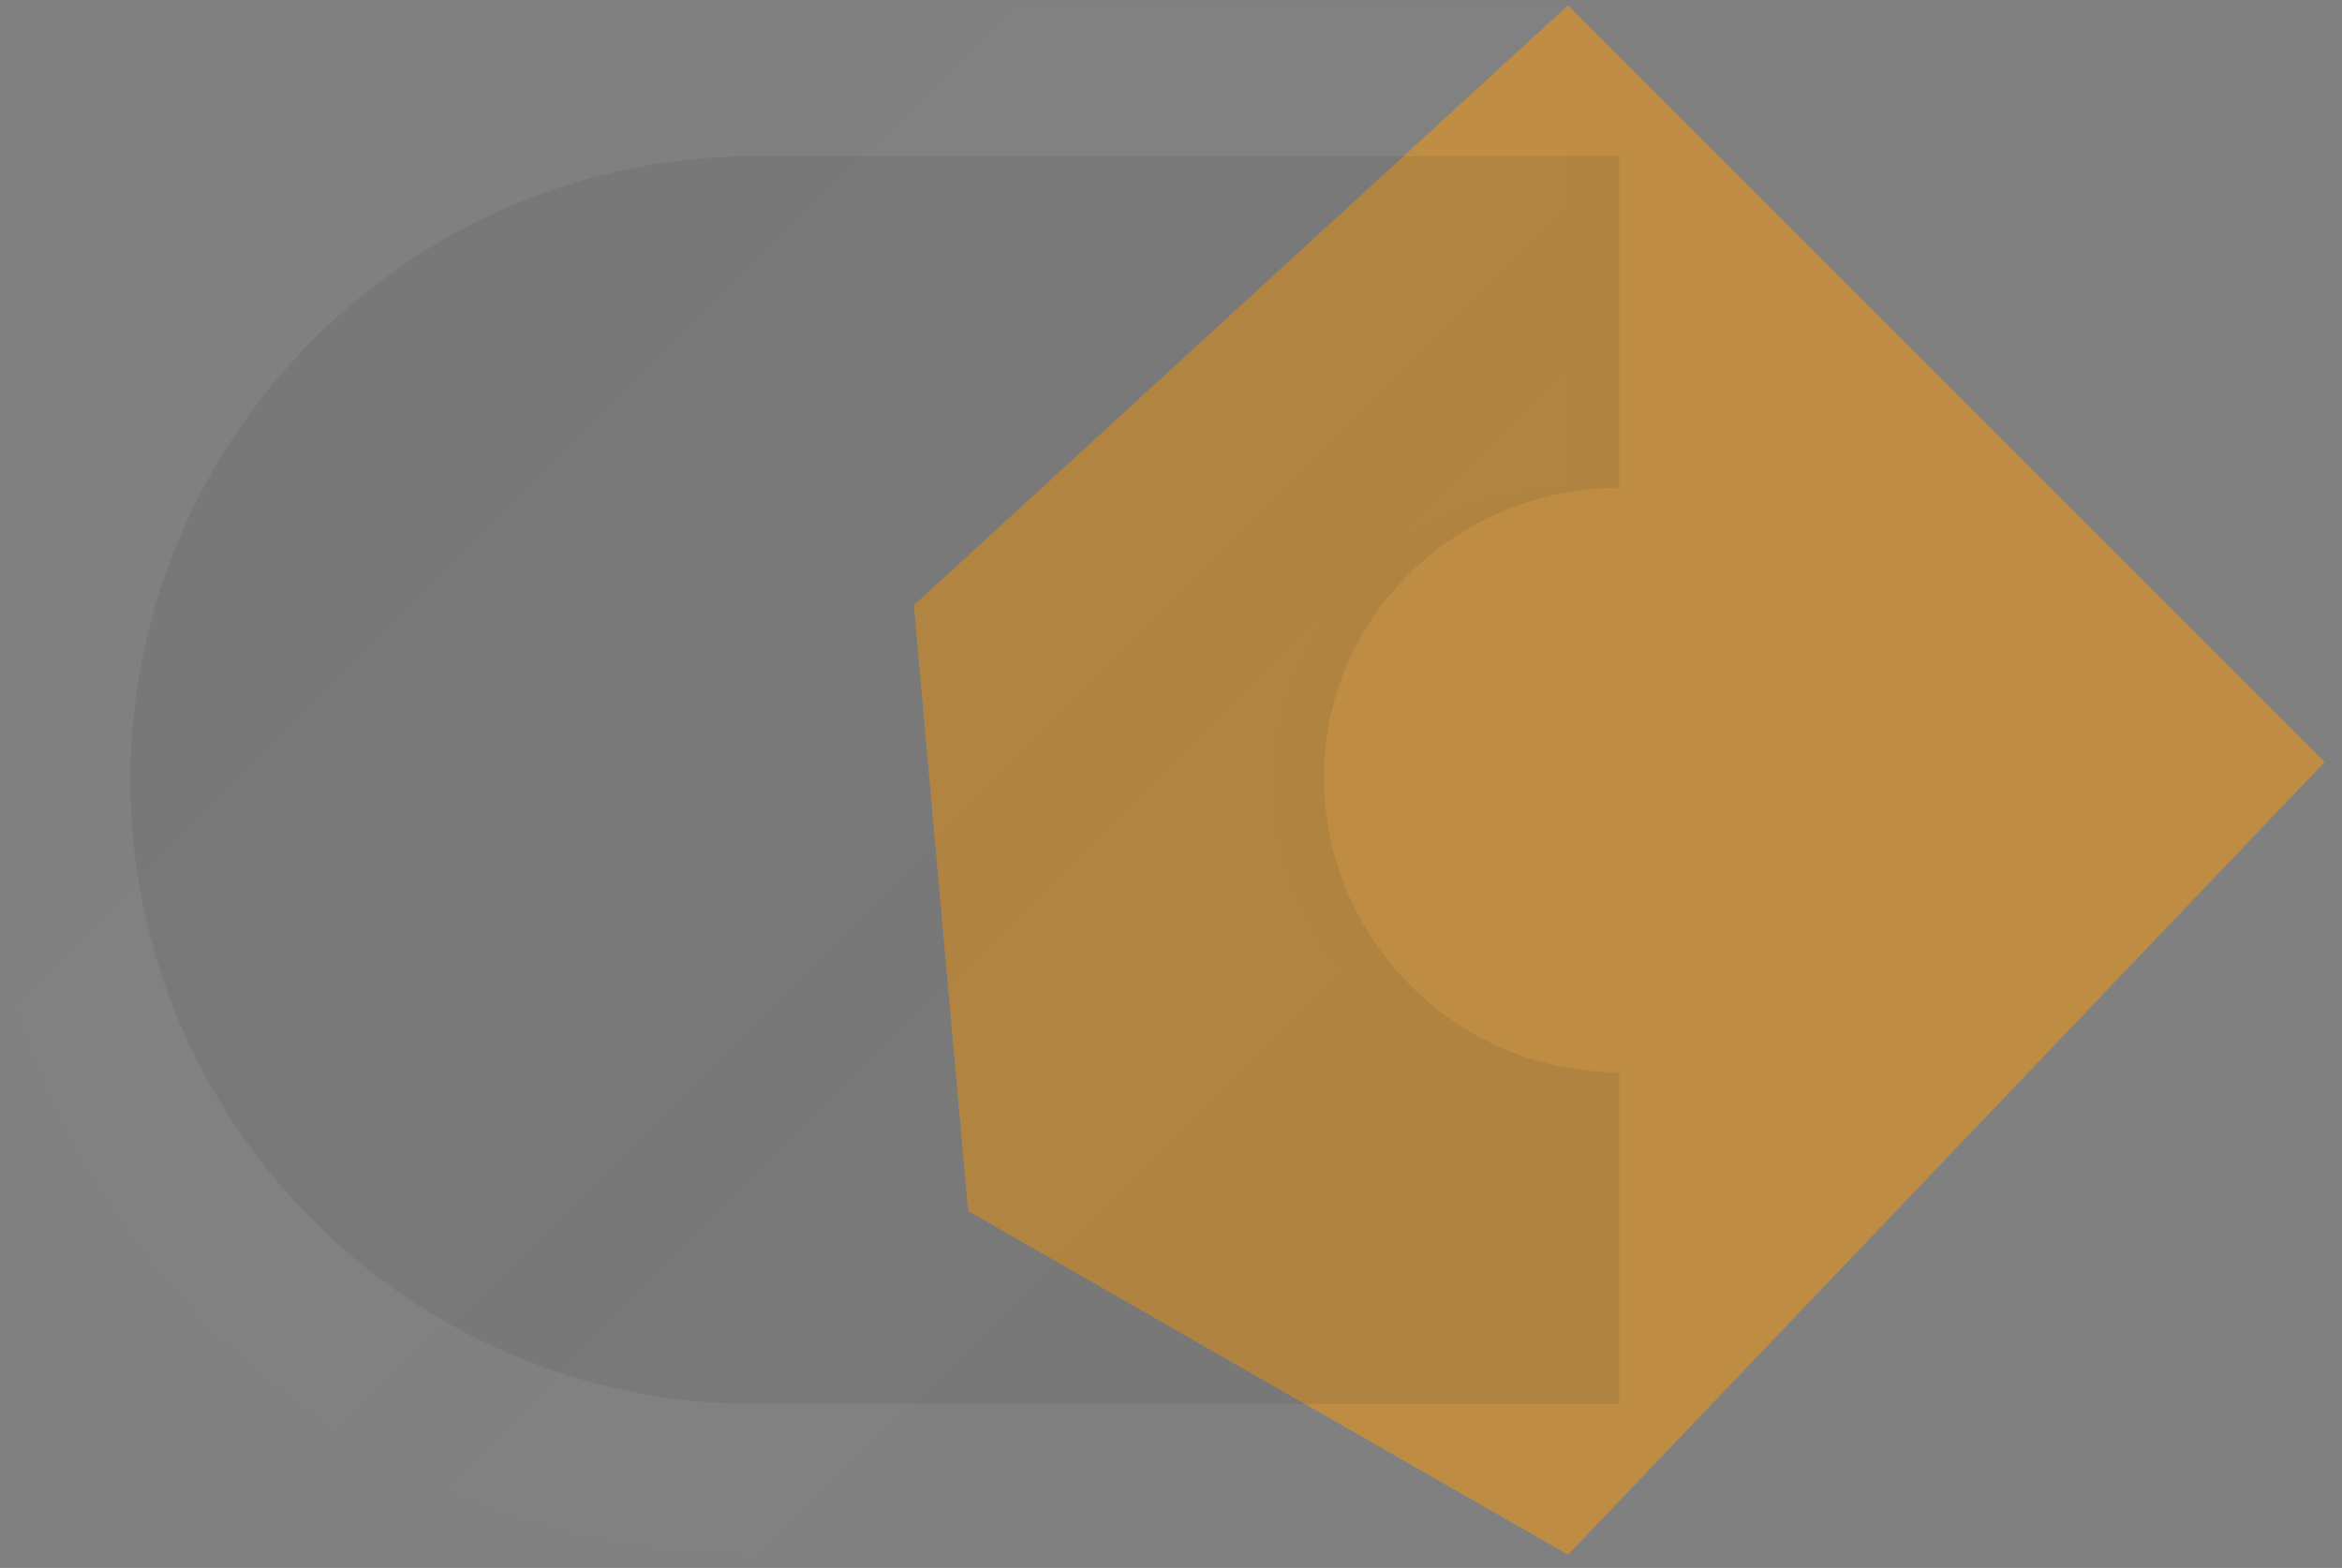 <svg width="115" height="77" viewBox="0 0 115 77" fill="none" xmlns="http://www.w3.org/2000/svg">
<rect x="0" y="0" width="115" height="77" fill="#808080" stroke="none"/>
<path d="M76.996 0.272L114.144 37.42L76.996 76.344L47.544 59.472L44.88 29.724L76.996 0.272Z" fill="#F9B248"/>
<path opacity="0.3" d="M76.996 0.272L114.144 37.42L76.996 76.344L47.544 59.472L44.88 29.724L76.996 0.272Z" fill="#333333"/>
<path opacity="0.1" d="M79.512 23.952V7.672H37.036C20.164 7.672 6.4 21.436 6.4 38.308C6.4 55.18 20.164 68.944 37.036 68.944H79.512V52.664C71.52 52.664 65.008 46.152 65.008 38.16C65.008 30.168 71.668 23.952 79.512 23.952Z" fill="#333333"/>
<g opacity="0.1">
<path opacity="0.1" d="M76.997 0.272H49.617L0.629 49.26C3.293 58.14 9.065 65.54 16.613 70.424L76.997 10.04V0.272Z" fill="white"/>
<path opacity="0.1" d="M65.897 29.28L21.793 73.236C26.529 75.308 31.561 76.492 37.037 76.492H37.185L65.897 47.78C63.825 45.264 62.493 42.008 62.493 38.456C62.641 34.904 63.825 31.648 65.897 29.28Z" fill="white"/>
<path opacity="0.1" d="M76.996 18.032L67.82 27.208C70.336 25.136 73.444 23.952 76.996 23.952V18.032Z" fill="white"/>
</g>
</svg>

